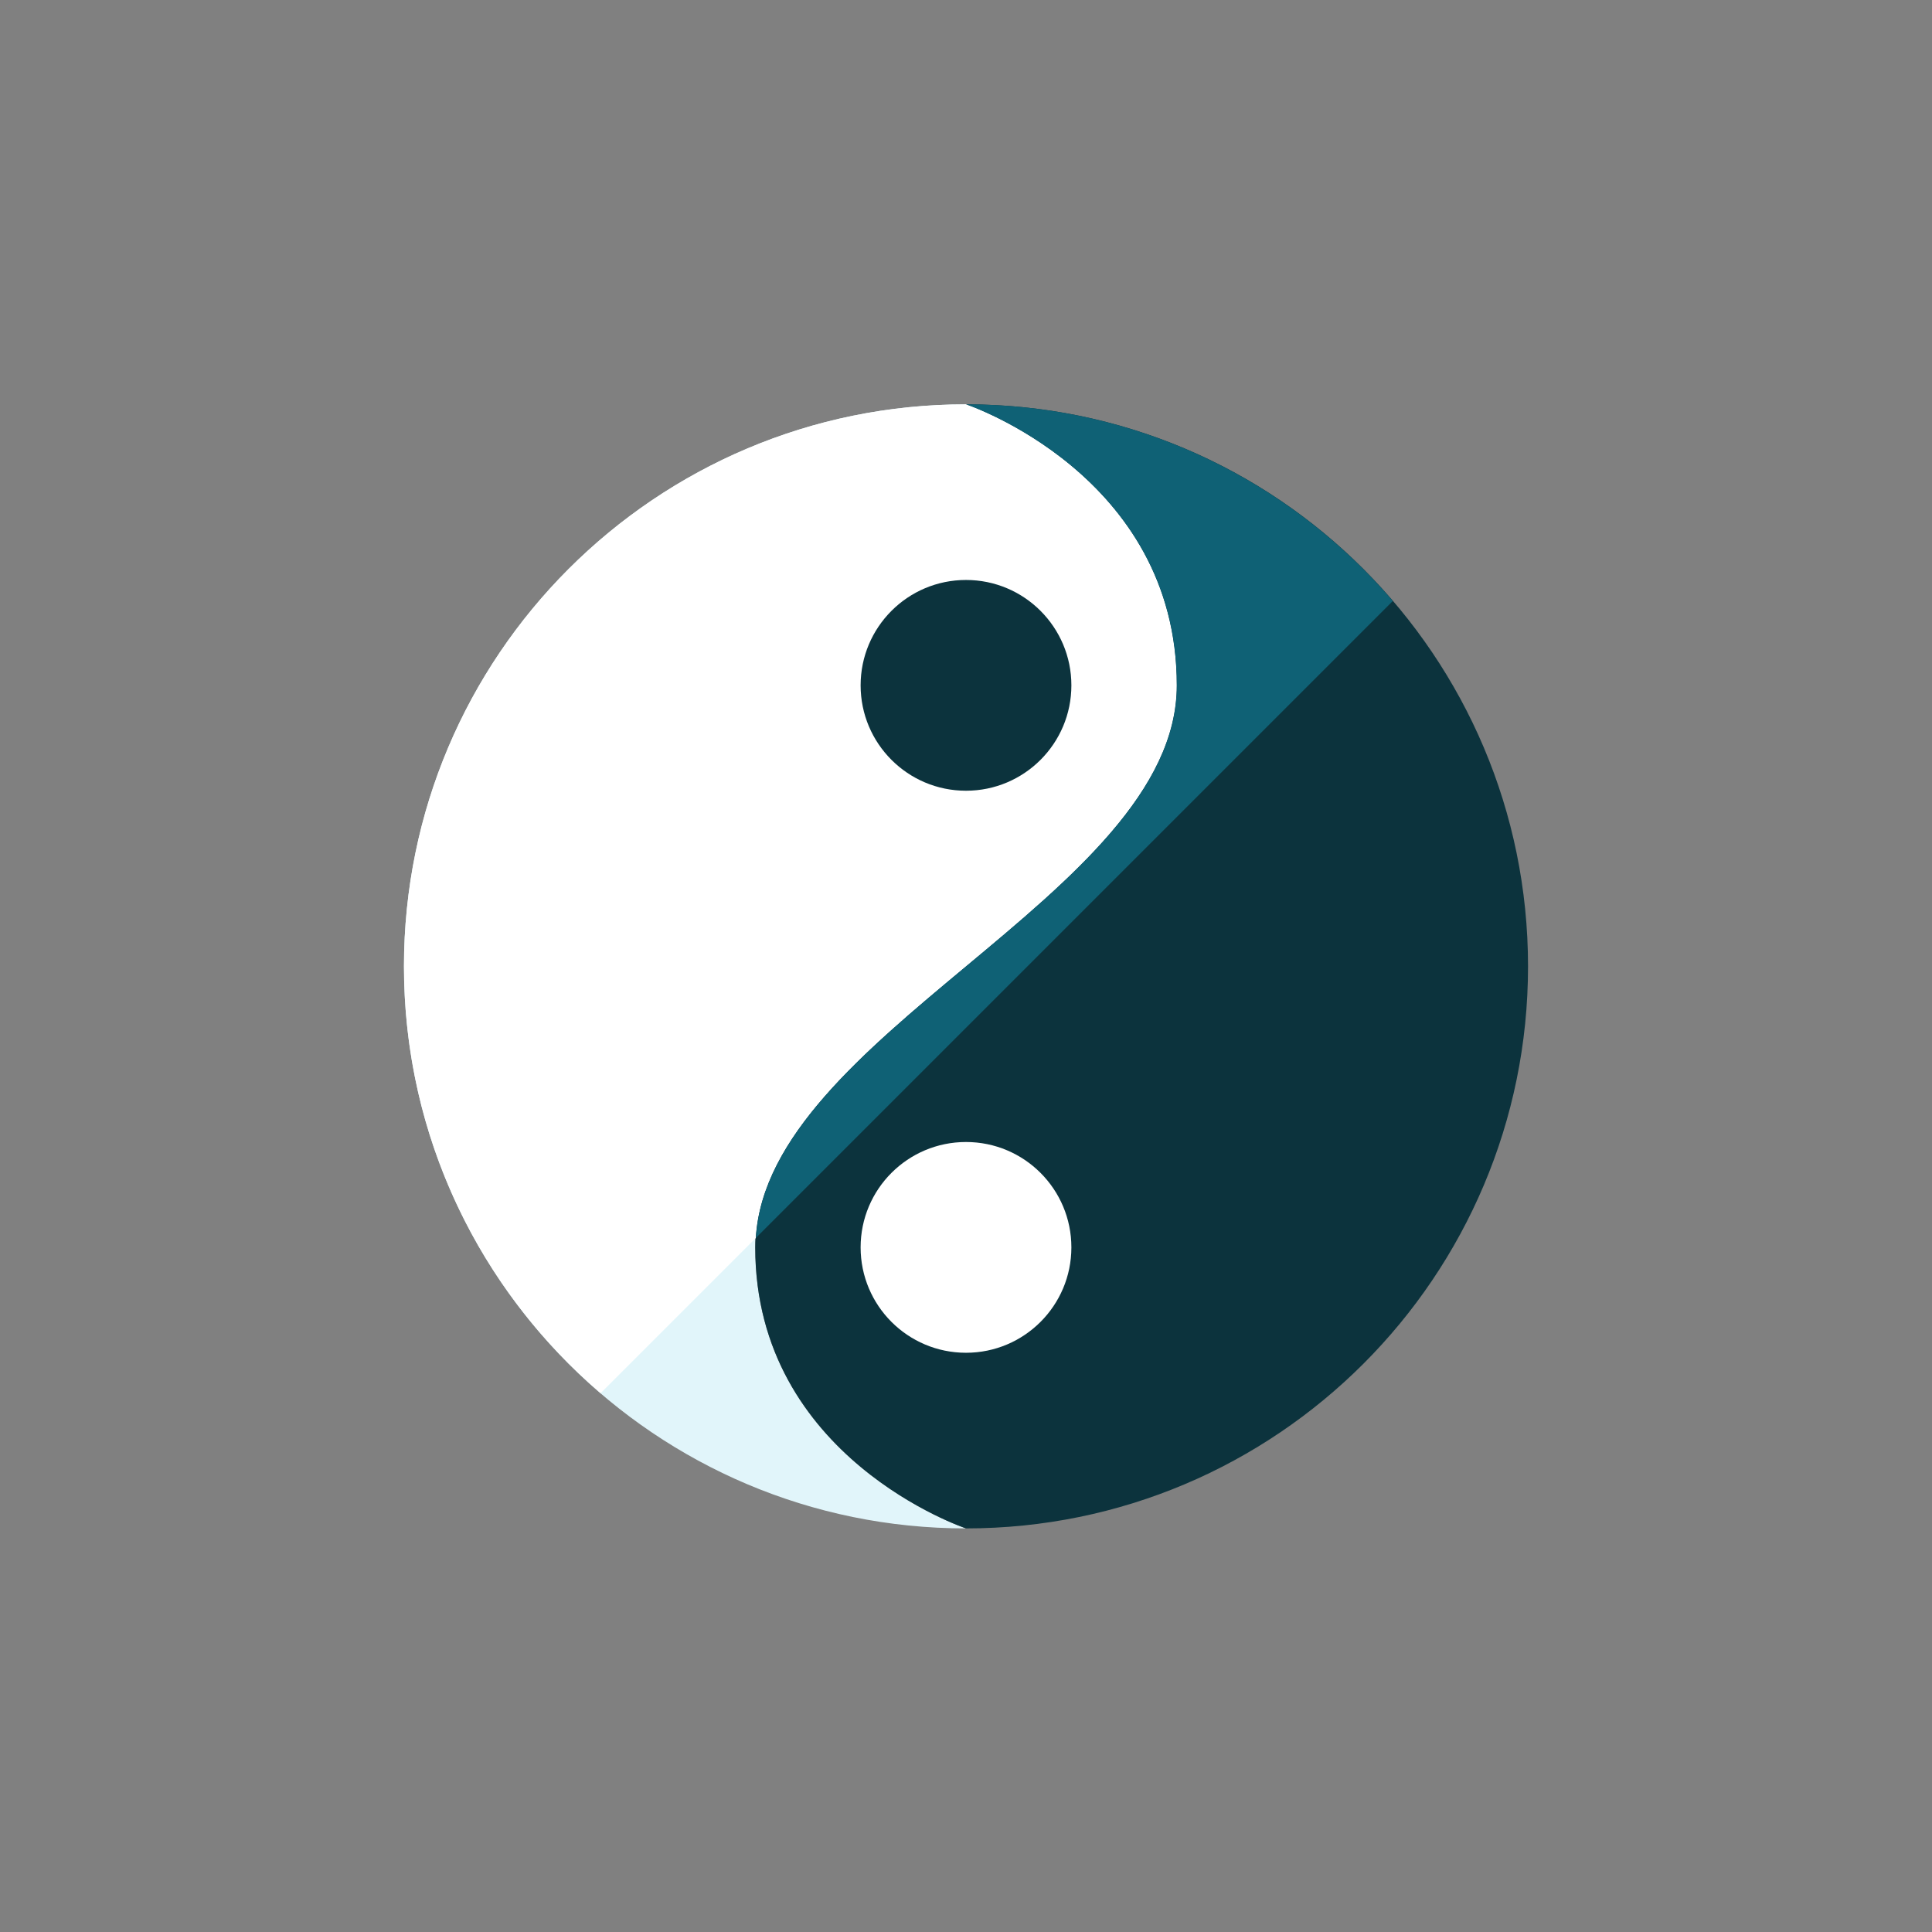 <?xml version="1.0" encoding="iso-8859-1"?>
<!-- Generator: Adobe Illustrator 17.1.0, SVG Export Plug-In . SVG Version: 6.00 Build 0)  -->
<!DOCTYPE svg PUBLIC "-//W3C//DTD SVG 1.0//EN" "http://www.w3.org/TR/2001/REC-SVG-20010904/DTD/svg10.dtd">
<svg version="1.0" xmlns="http://www.w3.org/2000/svg" xmlns:xlink="http://www.w3.org/1999/xlink" x="0px" y="0px" width="110px"
	 height="110px" viewBox="0 0 110 110" style="enable-background:new 0 0 110 110;" xml:space="preserve">
<rect x="0" y="0" width="110" height="110" fill="#808080" stroke="none"/>
<g id="Artboard" style="display:none;">
	<rect x="-694.5" y="-41.5" style="display:inline;fill:#808080;stroke:#000000;stroke-miterlimit:10;" width="1352" height="321"/>
</g>
<g id="R-Multicolor" style="display:none;">
	<circle style="display:inline;fill:#E04F5F;" cx="55" cy="55" r="55"/>
	<g style="display:inline;">
		<g>
			<path style="fill:#E2E4E5;" d="M67,39.005c0,6-6,11-12,16s-12,10-12,16c0,12,12,16,12,16c-17.67,0-32-14.33-32-32s14.33-32,32-32
				C55,23.005,67,27.005,67,39.005z"/>
		</g>
		<g>
			<path style="fill:#3E3E3F;" d="M87,55.005c0,17.67-14.33,32-32,32c0,0-12-4-12-16c0-6,6-11,12-16s12-10,12-16c0-12-12-16-12-16
				C72.67,23.005,87,37.335,87,55.005z"/>
		</g>
		<g>
			<path style="fill:#FFFFFF;" d="M55,55.005c6-5,12-10,12-16c0-12-12-16-12-16c-17.67,0-32,14.33-32,32
				c0,9.725,4.347,18.432,11.196,24.302l8.837-8.837C43.378,64.707,49.18,59.854,55,55.005z"/>
		</g>
		<g>
			<circle style="fill:#FFFFFF;" cx="55" cy="71.005" r="6"/>
		</g>
		<g>
			<circle style="fill:#5B5C5F;" cx="55" cy="39.005" r="6"/>
		</g>
		<g>
			<path style="fill:#5B5C5F;" d="M55,55.005c-5.82,4.85-11.622,9.702-11.967,15.464l36.268-36.269
				C73.432,27.351,64.725,23.005,55,23.005c0,0,12,4,12,16C67,45.005,61,50.005,55,55.005z"/>
		</g>
	</g>
</g>
<g id="Multicolor" style="display:none;">
	<g style="display:inline;">
		<g>
			<path style="fill:#E2E4E5;" d="M67,39.005c0,6-6,11-12,16s-12,10-12,16c0,12,12,16,12,16c-17.67,0-32-14.33-32-32s14.33-32,32-32
				C55,23.005,67,27.005,67,39.005z"/>
		</g>
		<g>
			<path style="fill:#3E3E3F;" d="M87,55.005c0,17.67-14.33,32-32,32c0,0-12-4-12-16c0-6,6-11,12-16s12-10,12-16c0-12-12-16-12-16
				C72.67,23.005,87,37.335,87,55.005z"/>
		</g>
		<g>
			<path style="fill:#FFFFFF;" d="M55,55.005c6-5,12-10,12-16c0-12-12-16-12-16c-17.67,0-32,14.33-32,32
				c0,9.725,4.347,18.432,11.196,24.302l8.837-8.837C43.378,64.707,49.18,59.854,55,55.005z"/>
		</g>
		<g>
			<circle style="fill:#FFFFFF;" cx="55" cy="71.005" r="6"/>
		</g>
		<g>
			<circle style="fill:#5B5C5F;" cx="55" cy="39.005" r="6"/>
		</g>
		<g>
			<path style="fill:#5B5C5F;" d="M55,55.005c-5.82,4.85-11.622,9.702-11.967,15.464l36.268-36.269
				C73.432,27.351,64.725,23.005,55,23.005c0,0,12,4,12,16C67,45.005,61,50.005,55,55.005z"/>
		</g>
	</g>
</g>
<g id="Blue">
	<g>
		<g>
			<path style="fill:#E1F5FA;" d="M67,39.021c0,6-6,11-12,16s-12,10-12,16c0,12,12,16,12,16c-17.67,0-32-14.33-32-32s14.33-32,32-32
				C55,23.021,67,27.021,67,39.021z"/>
		</g>
		<g>
			<path style="fill:#0C333D;" d="M87,55.021c0,17.67-14.33,32-32,32c0,0-12-4-12-16c0-6,6-11,12-16s12-10,12-16c0-12-12-16-12-16
				C72.67,23.021,87,37.351,87,55.021z"/>
		</g>
		<g>
			<path style="fill:#FFFFFF;" d="M55,55.021c6-5,12-10,12-16c0-12-12-16-12-16c-17.67,0-32,14.33-32,32
				c0,9.725,4.347,18.432,11.195,24.302l8.838-8.838C43.378,64.723,49.181,59.87,55,55.021z"/>
		</g>
		<g>
			<circle style="fill:#FFFFFF;" cx="55" cy="71.021" r="6"/>
		</g>
		<g>
			<circle style="fill:#0C333D;" cx="55" cy="39.021" r="6"/>
		</g>
		<g>
			<path style="fill:#0F6175;" d="M55,55.021c-5.819,4.85-11.622,9.702-11.967,15.464l36.269-36.268
				C73.432,27.367,64.725,23.021,55,23.021c0,0,12,4,12,16C67,45.021,61,50.021,55,55.021z"/>
		</g>
	</g>
</g>
<g id="R-Blue" style="display:none;">
	<circle style="display:inline;fill:#81D2EB;" cx="55" cy="55" r="55"/>
	<g style="display:inline;">
		<g>
			<path style="fill:#E1F5FA;" d="M67,39.005c0,6-6,11-12,16s-12,10-12,16c0,12,12,16,12,16c-17.67,0-32-14.33-32-32s14.33-32,32-32
				C55,23.005,67,27.005,67,39.005z"/>
		</g>
		<g>
			<path style="fill:#0C333D;" d="M87,55.005c0,17.67-14.33,32-32,32c0,0-12-4-12-16c0-6,6-11,12-16s12-10,12-16c0-12-12-16-12-16
				C72.67,23.005,87,37.335,87,55.005z"/>
		</g>
		<g>
			<path style="fill:#FFFFFF;" d="M55,55.005c6-5,12-10,12-16c0-12-12-16-12-16c-17.67,0-32,14.33-32,32
				c0,9.725,4.347,18.432,11.195,24.302l8.838-8.838C43.378,64.707,49.181,59.854,55,55.005z"/>
		</g>
		<g>
			<circle style="fill:#FFFFFF;" cx="55" cy="71.005" r="6"/>
		</g>
		<g>
			<circle style="fill:#0C333D;" cx="55" cy="39.005" r="6"/>
		</g>
		<g>
			<path style="fill:#0F6175;" d="M55,55.005c-5.819,4.85-11.622,9.702-11.967,15.464L79.302,34.2
				C73.432,27.352,64.725,23.005,55,23.005c0,0,12,4,12,16C67,45.005,61,50.005,55,55.005z"/>
		</g>
	</g>
</g>
<g id="Green" style="display:none;">
	<g style="display:inline;">
		<g>
			<path style="fill:#D7FCF9;" d="M67,39.021c0,6-6,11-12,16s-12,10-12,16c0,12,12,16,12,16c-17.67,0-32-14.33-32-32s14.33-32,32-32
				C55,23.021,67,27.021,67,39.021z"/>
		</g>
		<g>
			<path style="fill:#0A3631;" d="M87,55.021c0,17.67-14.33,32-32,32c0,0-12-4-12-16c0-6,6-11,12-16s12-10,12-16c0-12-12-16-12-16
				C72.67,23.021,87,37.351,87,55.021z"/>
		</g>
		<g>
			<path style="fill:#FFFFFF;" d="M55,55.021c6-5,12-10,12-16c0-12-12-16-12-16c-17.67,0-32,14.33-32,32
				c0,9.725,4.347,18.432,11.195,24.302l8.838-8.838C43.378,64.723,49.181,59.87,55,55.021z"/>
		</g>
		<g>
			<circle style="fill:#FFFFFF;" cx="55" cy="71.021" r="6"/>
		</g>
		<g>
			<circle style="fill:#0A3631;" cx="55" cy="39.021" r="6"/>
		</g>
		<g>
			<path style="fill:#14635B;" d="M55,55.021c-5.819,4.85-11.622,9.702-11.967,15.464l36.269-36.268
				C73.432,27.367,64.725,23.021,55,23.021c0,0,12,4,12,16C67,45.021,61,50.021,55,55.021z"/>
		</g>
	</g>
</g>
<g id="R-Green" style="display:none;">
	<circle style="display:inline;fill:#77E0C4;" cx="55" cy="55" r="55"/>
	<g style="display:inline;">
		<g>
			<path style="fill:#D7FCF9;" d="M67,39.005c0,6-6,11-12,16s-12,10-12,16c0,12,12,16,12,16c-17.67,0-32-14.33-32-32s14.33-32,32-32
				C55,23.005,67,27.005,67,39.005z"/>
		</g>
		<g>
			<path style="fill:#0A3631;" d="M87,55.005c0,17.67-14.33,32-32,32c0,0-12-4-12-16c0-6,6-11,12-16s12-10,12-16c0-12-12-16-12-16
				C72.67,23.005,87,37.335,87,55.005z"/>
		</g>
		<g>
			<path style="fill:#FFFFFF;" d="M55,55.005c6-5,12-10,12-16c0-12-12-16-12-16c-17.67,0-32,14.33-32,32
				c0,9.725,4.347,18.432,11.195,24.302l8.838-8.838C43.378,64.707,49.181,59.854,55,55.005z"/>
		</g>
		<g>
			<circle style="fill:#FFFFFF;" cx="55" cy="71.005" r="6"/>
		</g>
		<g>
			<circle style="fill:#0A3631;" cx="55" cy="39.005" r="6"/>
		</g>
		<g>
			<path style="fill:#14635B;" d="M55,55.005c-5.819,4.85-11.622,9.702-11.967,15.464L79.302,34.2
				C73.432,27.352,64.725,23.005,55,23.005c0,0,12,4,12,16C67,45.005,61,50.005,55,55.005z"/>
		</g>
	</g>
</g>
<g id="Red" style="display:none;">
	<g style="display:inline;">
		<g>
			<path style="fill:#FFEFED;" d="M67,39.021c0,6-6,11-12,16s-12,10-12,16c0,12,12,16,12,16c-17.67,0-32-14.33-32-32s14.33-32,32-32
				C55,23.02,67,27.02,67,39.021z"/>
		</g>
		<g>
			<path style="fill:#4A1410;" d="M87,55.021c0,17.67-14.33,32-32,32c0,0-12-4-12-16c0-6,6-11,12-16s12-10,12-16c0-12-12-16-12-16
				C72.67,23.02,87,37.351,87,55.021z"/>
		</g>
		<g>
			<path style="fill:#FFFFFF;" d="M55,55.021c6-5,12-10,12-16c0-12-12-16-12-16c-17.67,0-32,14.33-32,32
				c0,9.725,4.347,18.432,11.195,24.302l8.838-8.838C43.378,64.723,49.181,59.87,55,55.021z"/>
		</g>
		<g>
			<circle style="fill:#FFFFFF;" cx="55" cy="71.021" r="6"/>
		</g>
		<g>
			<circle style="fill:#4A1410;" cx="55" cy="39.021" r="6"/>
		</g>
		<g>
			<path style="fill:#7D261E;" d="M55,55.021c-5.819,4.85-11.622,9.702-11.967,15.464l36.269-36.269
				C73.432,27.367,64.725,23.02,55,23.02c0,0,12,4,12,16C67,45.021,61,50.021,55,55.021z"/>
		</g>
	</g>
</g>
<g id="R-Red" style="display:none;">
	<circle style="display:inline;fill:#FABBAF;" cx="55" cy="55" r="55"/>
	<g style="display:inline;">
		<g>
			<path style="fill:#FFEFED;" d="M67,39.005c0,6-6,11-12,16s-12,10-12,16c0,12,12,16,12,16c-17.67,0-32-14.33-32-32s14.33-32,32-32
				C55,23.005,67,27.005,67,39.005z"/>
		</g>
		<g>
			<path style="fill:#4A1410;" d="M87,55.005c0,17.67-14.33,32-32,32c0,0-12-4-12-16c0-6,6-11,12-16s12-10,12-16c0-12-12-16-12-16
				C72.67,23.005,87,37.335,87,55.005z"/>
		</g>
		<g>
			<path style="fill:#FFFFFF;" d="M55,55.005c6-5,12-10,12-16c0-12-12-16-12-16c-17.67,0-32,14.33-32,32
				c0,9.725,4.347,18.432,11.195,24.302l8.838-8.838C43.378,64.707,49.181,59.854,55,55.005z"/>
		</g>
		<g>
			<circle style="fill:#FFFFFF;" cx="55" cy="71.005" r="6"/>
		</g>
		<g>
			<circle style="fill:#4A1410;" cx="55" cy="39.005" r="6"/>
		</g>
		<g>
			<path style="fill:#7D261E;" d="M55,55.005c-5.819,4.85-11.622,9.702-11.967,15.464L79.302,34.2
				C73.432,27.352,64.725,23.005,55,23.005c0,0,12,4,12,16C67,45.005,61,50.005,55,55.005z"/>
		</g>
	</g>
</g>
<g id="Yellow" style="display:none;">
	<g style="display:inline;">
		<g>
			<path style="fill:#FFF5D9;" d="M67,39.005c0,6-6,11-12,16s-12,10-12,16c0,12,12,16,12,16c-17.67,0-32-14.33-32-32s14.33-32,32-32
				C55,23.005,67,27.005,67,39.005z"/>
		</g>
		<g>
			<path style="fill:#3D320C;" d="M87,55.005c0,17.67-14.33,32-32,32c0,0-12-4-12-16c0-6,6-11,12-16s12-10,12-16c0-12-12-16-12-16
				C72.67,23.005,87,37.335,87,55.005z"/>
		</g>
		<g>
			<path style="fill:#FFFFFF;" d="M55,55.005c6-5,12-10,12-16c0-12-12-16-12-16c-17.67,0-32,14.33-32,32
				c0,9.725,4.347,18.432,11.195,24.302l8.838-8.838C43.378,64.707,49.181,59.854,55,55.005z"/>
		</g>
		<g>
			<circle style="fill:#FFFFFF;" cx="55" cy="71.005" r="6"/>
		</g>
		<g>
			<circle style="fill:#3D320C;" cx="55" cy="39.005" r="6"/>
		</g>
		<g>
			<path style="fill:#66510D;" d="M55,55.005c-5.819,4.85-11.622,9.702-11.967,15.464L79.302,34.2
				C73.432,27.352,64.725,23.005,55,23.005c0,0,12,4,12,16C67,45.005,61,50.005,55,55.005z"/>
		</g>
	</g>
</g>
<g id="R-Yellow" style="display:none;">
	<circle style="display:inline;fill:#FFD75E;" cx="55" cy="55" r="55"/>
	<g style="display:inline;">
		<g>
			<path style="fill:#FFF5D9;" d="M67,39.005c0,6-6,11-12,16s-12,10-12,16c0,12,12,16,12,16c-17.67,0-32-14.33-32-32s14.33-32,32-32
				C55,23.005,67,27.005,67,39.005z"/>
		</g>
		<g>
			<path style="fill:#3D320C;" d="M87,55.005c0,17.67-14.33,32-32,32c0,0-12-4-12-16c0-6,6-11,12-16s12-10,12-16c0-12-12-16-12-16
				C72.67,23.005,87,37.335,87,55.005z"/>
		</g>
		<g>
			<path style="fill:#FFFFFF;" d="M55,55.005c6-5,12-10,12-16c0-12-12-16-12-16c-17.67,0-32,14.33-32,32
				c0,9.725,4.347,18.432,11.195,24.302l8.838-8.838C43.378,64.707,49.181,59.854,55,55.005z"/>
		</g>
		<g>
			<circle style="fill:#FFFFFF;" cx="55" cy="71.005" r="6"/>
		</g>
		<g>
			<circle style="fill:#3D320C;" cx="55" cy="39.005" r="6"/>
		</g>
		<g>
			<path style="fill:#66510D;" d="M55,55.005c-5.819,4.85-11.622,9.702-11.967,15.464L79.302,34.2
				C73.432,27.352,64.725,23.005,55,23.005c0,0,12,4,12,16C67,45.005,61,50.005,55,55.005z"/>
		</g>
	</g>
</g>
</svg>
